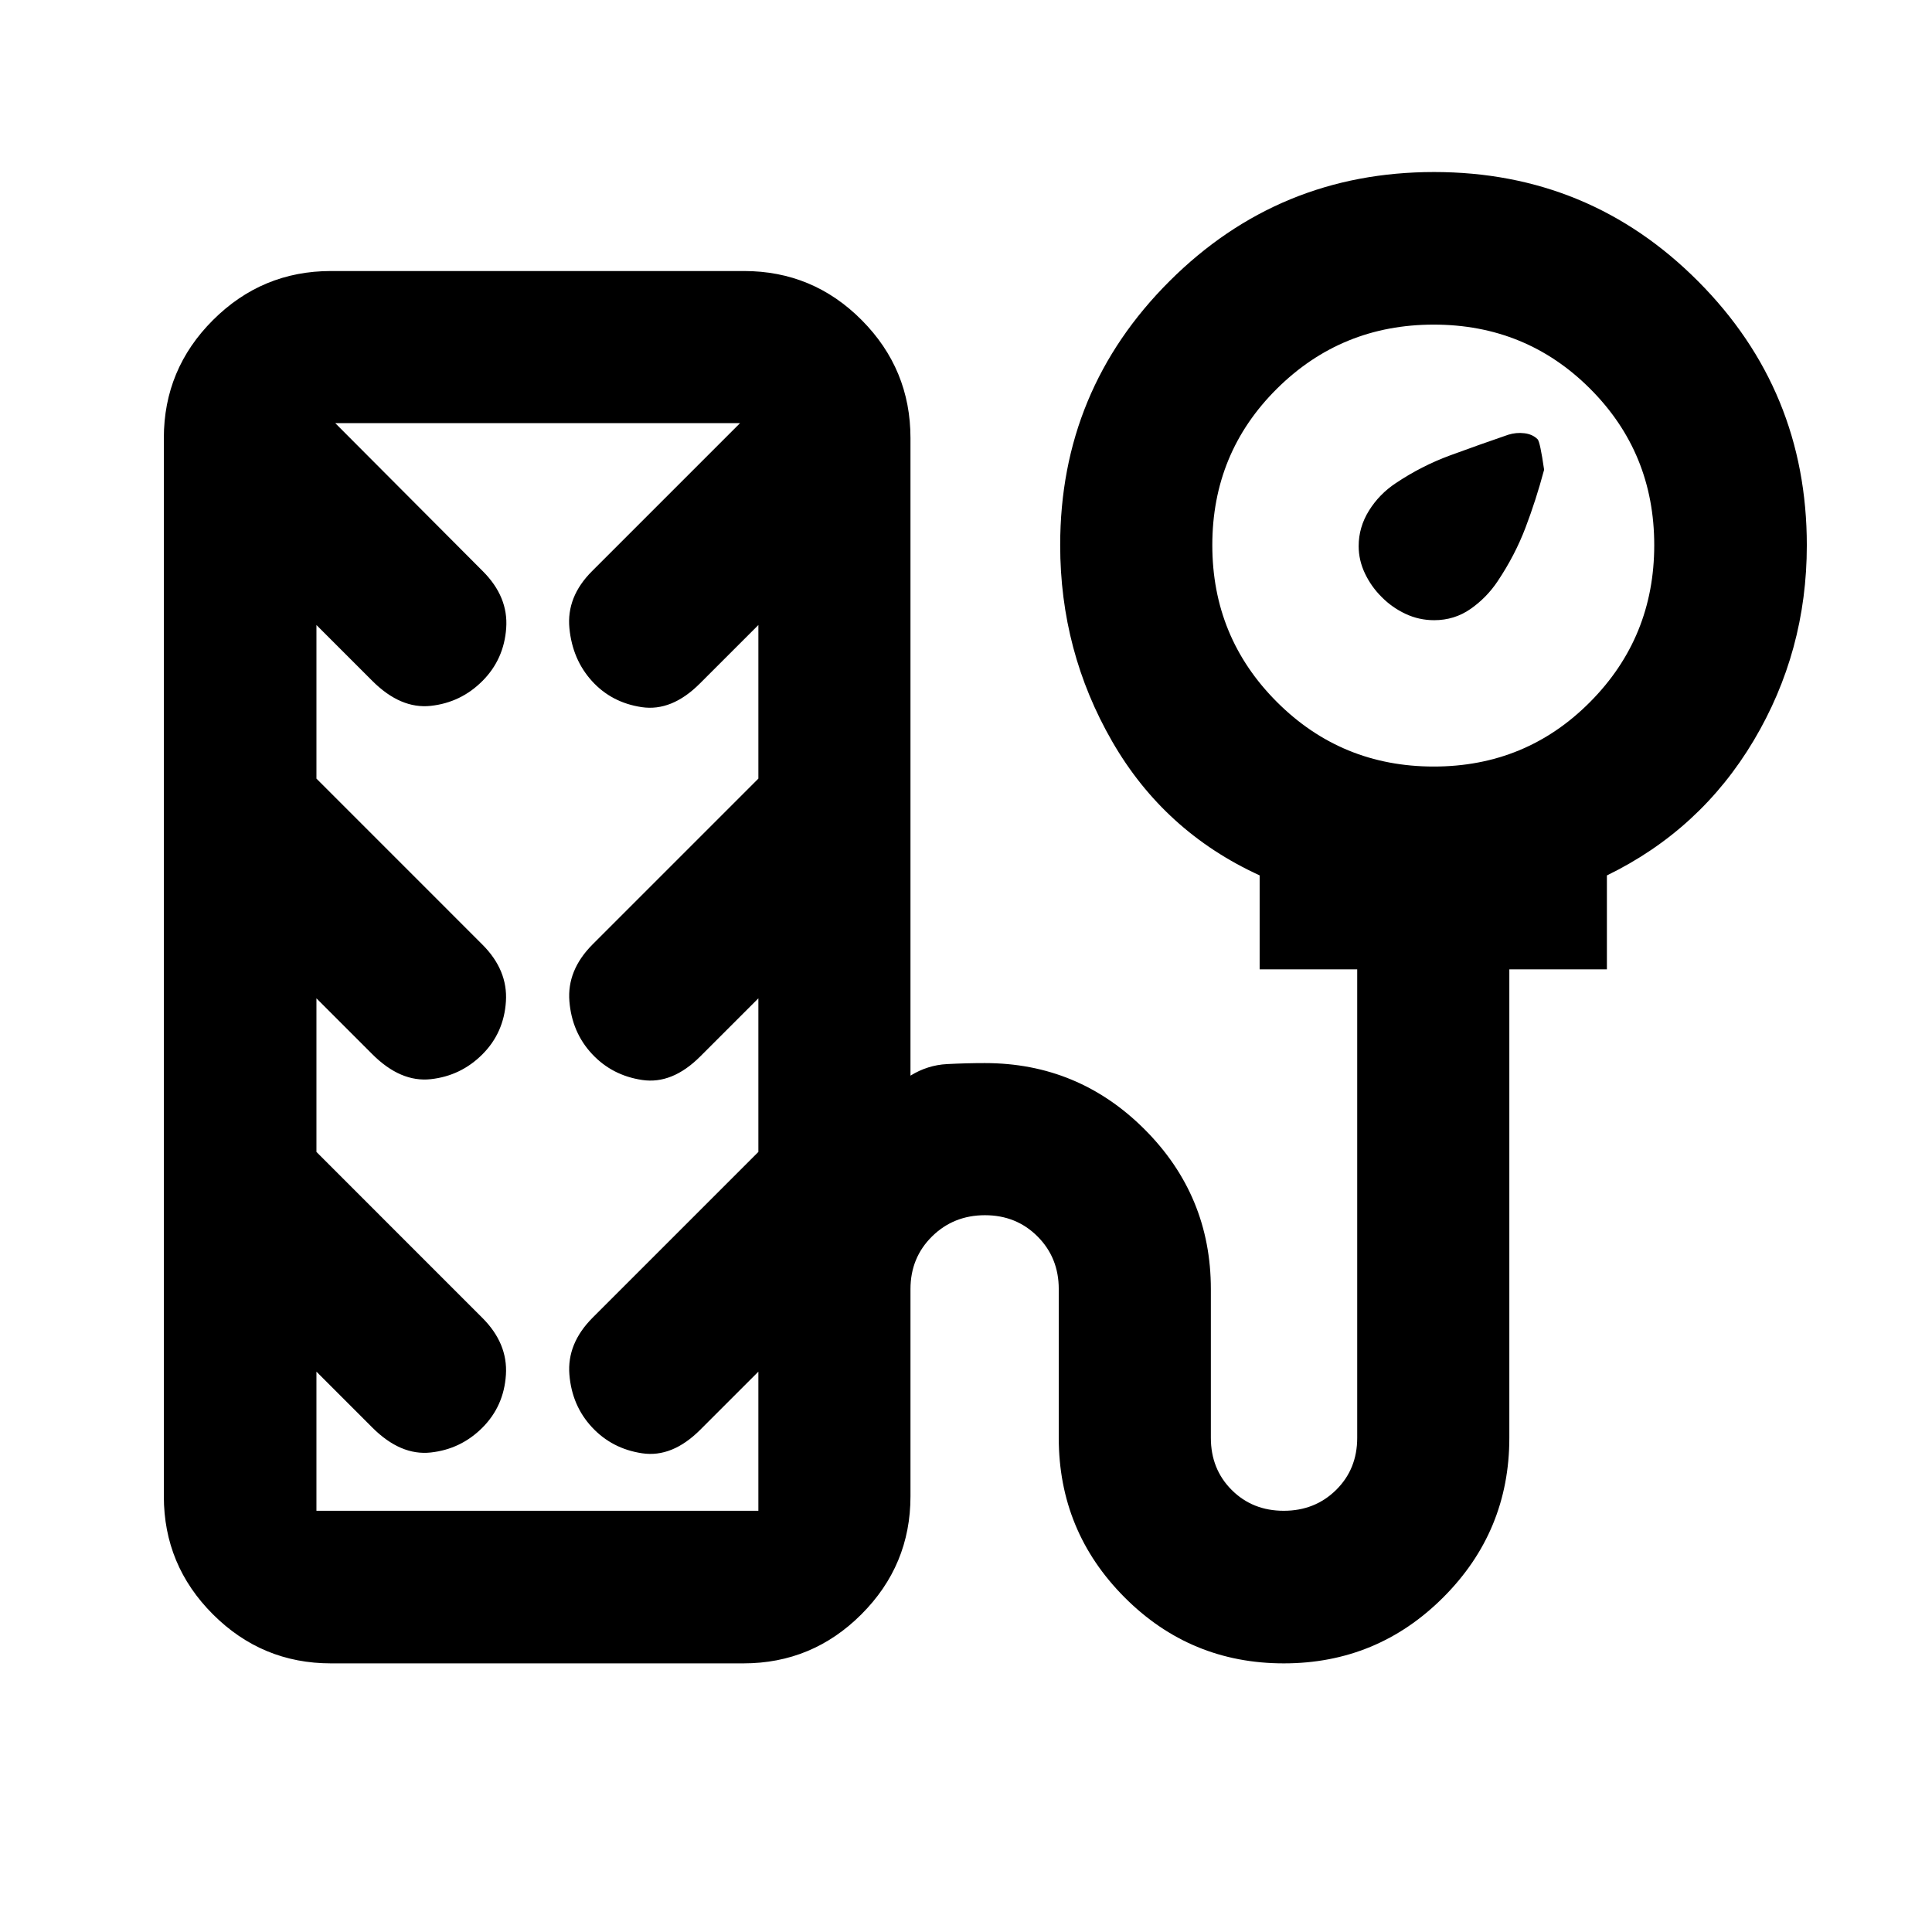 <svg xmlns="http://www.w3.org/2000/svg" height="20" viewBox="0 -960 960 960" width="20"><path d="M686.59-663.3q-5.2-5.13-8.34-11.72-3.14-6.59-3.14-13.62 0-9.38 5.12-17.62t13.34-13.68q12.78-8.56 27.04-13.8t28.83-10.24q3.99-1.24 8.05-.74 4.05.5 6.53 2.98 1.24 1.24 3.24 15.15-4 15-9.24 28.76-5.24 13.76-13.79 26.55-5.45 8.21-13.48 13.83-8.03 5.62-18.11 5.62-7.54 0-14.23-3.14t-11.82-8.33ZM164.41-133.48q-34.23 0-58.62-24.38-24.38-24.38-24.38-58.62v-525.85q0-34.23 24.4-58.61 24.41-24.39 58.67-24.39h205.2q34.27 0 58.5 24.39 24.23 24.38 24.23 58.61v316.81q8.48-5.24 18.14-5.74 9.65-.5 18.82-.5 46.43 0 79.37 32.93 32.93 32.94 32.93 79.37v73.92q0 15.54 10.35 25.89 10.35 10.35 25.87 10.35 15.51 0 26.01-10.35 10.49-10.35 10.49-25.89v-232.79h-48.48v-46.7q-47.43-21.69-73.27-66.54-25.84-44.85-25.84-97.56 0-76.98 54.35-131.19 54.34-54.2 131.44-54.2 77.11 0 131.16 54.25t54.05 131.22q0 52.7-26.42 97.06-26.42 44.35-72.92 66.99v46.67h-48.48v232.79q0 46.43-32.82 79.25-32.81 32.81-79.25 32.81-46.43 0-79.13-32.81-32.69-32.82-32.69-79.25v-73.92q0-15.6-10.55-26.16-10.54-10.55-26.12-10.55-15.59 0-26.3 10.55-10.71 10.56-10.71 26.16v102.98q0 34.24-24.38 58.62-24.38 24.38-58.62 24.38h-205Zm548.01-445.63q45.84 0 77.7-32.09t31.86-77.93q0-45.85-31.86-77.71-31.86-31.86-77.7-31.86-45.85 0-77.94 31.86-32.09 31.86-32.09 77.71 0 45.84 32.09 77.93t77.94 32.09ZM157.24-209.3h219.59v-69.13l-28.85 28.84q-13.96 13.96-28.91 11.72-14.96-2.24-24.92-12.94t-11.22-26.13q-1.26-15.43 11.46-28.23l82.44-82.44v-76.32l-28.85 28.84q-13.96 13.96-28.91 11.72-14.96-2.24-24.92-12.94t-11.22-26.13q-1.26-15.43 11.46-28.23l82.44-82.44v-76.32l-29.09 29.08q-13.96 13.96-28.91 11.72-14.96-2.24-24.68-12.94-9.72-10.7-11.22-26.29-1.5-15.6 11.22-28.31l73.57-73.57H166.59l73.32 73.57q12.72 12.71 11.62 28.25-1.09 15.54-11.8 26.28-10.7 10.74-25.69 12.38-15 1.63-29.04-12.41l-27.76-27.76v76.32l82.43 82.44q12.72 12.71 11.72 28.29-1 15.58-11.69 26.28-10.7 10.71-25.68 12.34-14.98 1.63-29.02-12.41l-27.76-27.76v76.32l82.43 82.44q12.72 12.71 11.72 28.29-1 15.58-11.69 26.28-10.7 10.71-25.68 12.34-14.98 1.63-29.02-12.41l-27.76-27.76v69.13Zm107.67-270.22Z"/></svg>